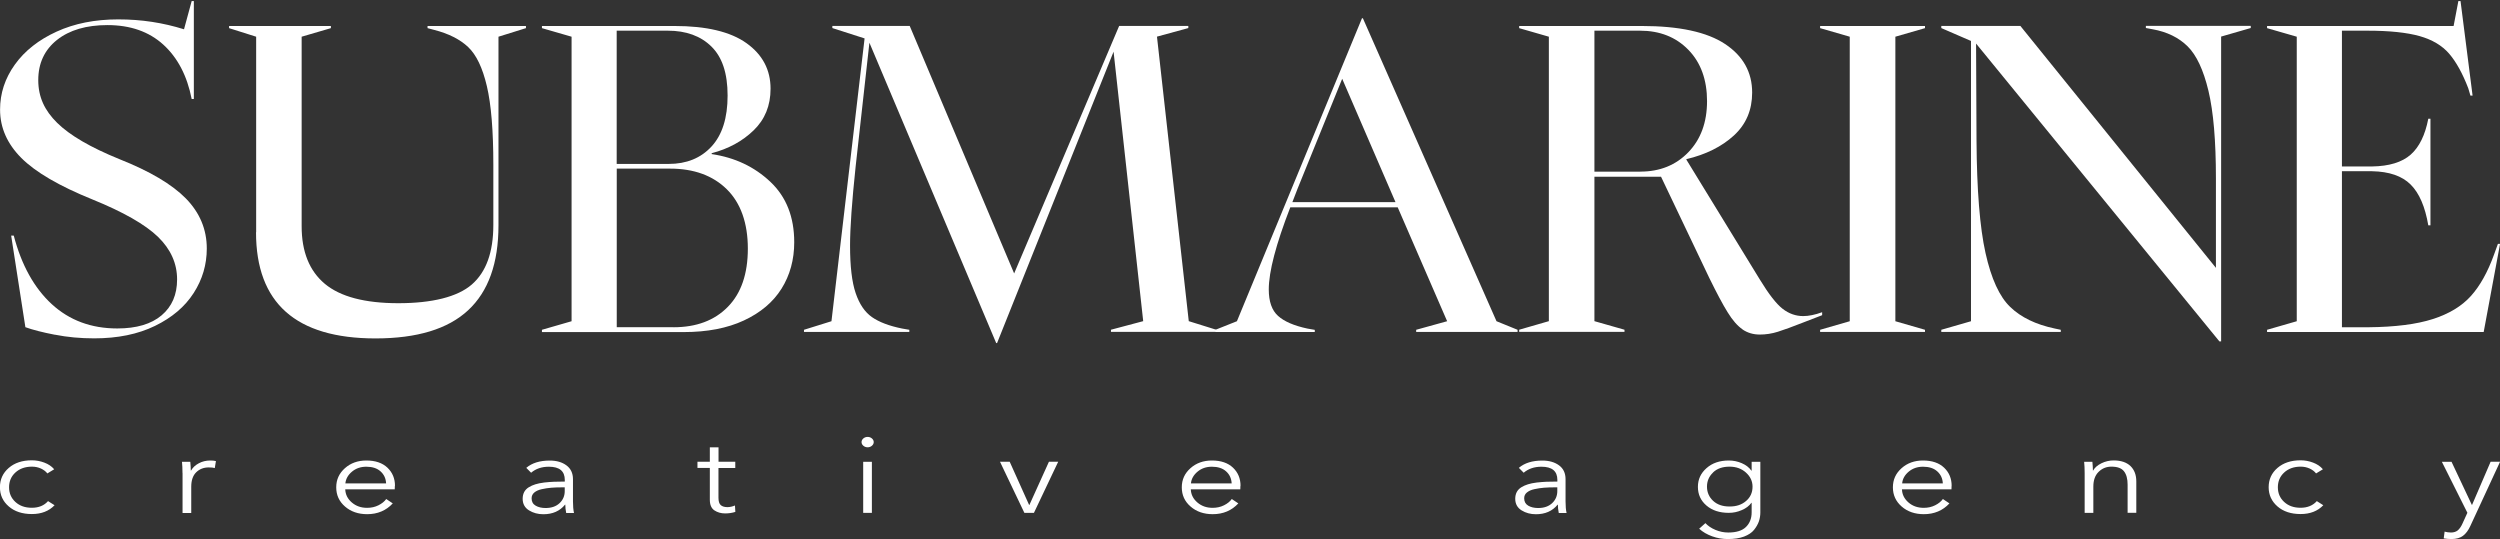 <svg width="394" height="85" viewBox="0 0 394 85" fill="none" xmlns="http://www.w3.org/2000/svg">
<rect x="0" y="0" width="394" height="85" fill="#333333" stroke="none"/>
<g clip-path="url(#clip0_265_1352)">
<path d="M8.64 52.755C6.68 52.374 5.13 51.975 4 51.565L1.76 37.135H2.17C3.39 41.785 5.39 45.385 8.16 47.935C10.94 50.485 14.38 51.765 18.49 51.765C21.51 51.765 23.84 51.075 25.47 49.695C27.1 48.315 27.91 46.435 27.91 44.035C27.91 41.505 26.9 39.275 24.9 37.325C22.89 35.385 19.45 33.415 14.57 31.434C9.33 29.314 5.6 27.135 3.36 24.895C1.13 22.655 0.01 20.125 0.01 17.274C0.01 14.704 0.79 12.335 2.35 10.165C3.91 7.995 6.1 6.275 8.92 4.985C11.74 3.695 14.98 3.055 18.64 3.055C22.3 3.055 25.66 3.575 29 4.615L30.21 0.165H30.55V15.605H30.21C29.49 11.945 28 9.095 25.74 7.035C23.48 4.985 20.55 3.955 16.94 3.955C13.6 3.955 10.95 4.735 8.98 6.295C7.02 7.855 6.03 9.965 6.03 12.625C6.03 15.285 7.02 17.404 9.01 19.364C11 21.325 14.27 23.235 18.83 25.085C23.62 26.985 27.1 29.044 29.3 31.285C31.49 33.525 32.59 36.155 32.59 39.175C32.59 41.705 31.9 44.045 30.52 46.185C29.14 48.335 27.11 50.055 24.42 51.365C21.73 52.675 18.54 53.325 14.84 53.325C12.67 53.325 10.61 53.135 8.64 52.745V52.755Z" fill="white"/>
<path d="M40.37 36.605V5.785L36.1 4.435V4.095H52.15V4.435L47.54 5.785V35.655C47.54 39.675 48.76 42.695 51.2 44.735C53.64 46.765 57.5 47.785 62.78 47.785C68.06 47.785 72.1 46.805 74.36 44.835C76.62 42.875 77.75 39.745 77.75 35.455V25.975C77.75 20.605 77.41 16.465 76.73 13.575C76.05 10.685 75.07 8.635 73.78 7.415C72.49 6.195 70.7 5.295 68.4 4.705L67.38 4.435V4.095H82.89V4.435L78.56 5.785V35.515C78.56 41.475 76.97 45.935 73.78 48.895C70.6 51.855 65.73 53.335 59.18 53.335C46.63 53.335 40.35 47.755 40.35 36.605H40.37Z" fill="white"/>
<path d="M85.41 51.975L90.08 50.625V5.785L85.41 4.435V4.095H106.27C111.33 4.095 115.12 4.995 117.65 6.805C120.18 8.615 121.44 11.005 121.44 13.985C121.44 16.645 120.55 18.835 118.76 20.555C116.98 22.275 114.77 23.465 112.16 24.145V24.285C115.82 24.825 118.9 26.285 121.41 28.655C123.92 31.025 125.17 34.195 125.17 38.175C125.17 40.925 124.5 43.365 123.17 45.495C121.84 47.615 119.86 49.285 117.24 50.505C114.62 51.725 111.46 52.335 107.76 52.335H85.41V51.995V51.975ZM105.39 25.835C108.19 25.835 110.44 24.925 112.13 23.095C113.82 21.265 114.67 18.595 114.67 15.065C114.67 11.535 113.82 9.015 112.13 7.345C110.44 5.675 108.14 4.835 105.25 4.835H97.19V25.835H105.39ZM106.14 51.575C109.75 51.575 112.61 50.505 114.71 48.355C116.81 46.215 117.86 43.155 117.86 39.175C117.86 35.195 116.75 31.995 114.54 29.825C112.33 27.655 109.35 26.575 105.6 26.575H97.2V51.565H106.14V51.575Z" fill="white"/>
<path d="M137.019 6.734L134.849 26.244C134.259 31.794 133.969 35.955 133.969 38.705C133.969 41.955 134.259 44.455 134.849 46.184C135.439 47.925 136.289 49.184 137.419 49.974C138.549 50.764 140.129 51.364 142.159 51.775L143.309 51.974V52.315H126.709V51.974L131.039 50.624L136.259 6.054L131.179 4.424V4.084H143.369L159.829 43.094L176.379 4.084H187.279V4.424L182.339 5.774L187.349 50.614L191.679 51.965V52.304H175.089V51.965L180.169 50.614L175.499 8.144L157.139 54.065H156.999L137.019 6.734Z" fill="white"/>
<path d="M191.549 51.974L194.939 50.624L214.649 2.875H214.789L235.849 50.624L239.169 51.974V52.315H223.189V51.974L228.069 50.624L220.279 32.675H203.349C201.089 38.505 199.959 42.815 199.959 45.614C199.959 47.514 200.439 48.904 201.419 49.785C202.389 50.664 203.939 51.334 206.059 51.785L207.209 51.984V52.325H191.559V51.984L191.549 51.974ZM219.929 31.855L211.529 12.415L204.489 29.755L203.679 31.855H219.939H219.929Z" fill="white"/>
<path d="M274.62 51.905C273.83 51.365 273.05 50.475 272.28 49.225C271.51 47.985 270.54 46.165 269.37 43.775L261.78 27.855H251.28V50.615L256.02 51.965V52.305H239.42V51.965L244.1 50.615V5.785L239.42 4.435V4.095H258.73C264.64 4.095 269.02 5.045 271.87 6.935C274.72 8.825 276.14 11.385 276.14 14.585C276.14 17.345 275.18 19.595 273.26 21.355C271.34 23.115 268.84 24.355 265.77 25.085V25.155L277.35 44.055C278.75 46.355 279.95 47.895 280.94 48.665C281.93 49.435 283.02 49.815 284.19 49.815C285.05 49.815 286.04 49.615 287.17 49.205V49.675L284.19 50.825C282.47 51.505 281.14 51.985 280.19 52.285C279.24 52.585 278.29 52.725 277.35 52.725C276.31 52.725 275.4 52.455 274.61 51.915L274.62 51.905ZM258.53 27.045C261.6 27.045 264.12 26.025 266.08 23.995C268.04 21.965 269.03 19.275 269.03 15.935C269.03 12.595 268.05 9.855 266.08 7.845C264.12 5.835 261.58 4.835 258.46 4.835H251.28V27.055H258.53V27.045Z" fill="white"/>
<path d="M286.85 51.975L291.52 50.625V5.785L286.85 4.435V4.095H303.38V4.435L298.71 5.785V50.625L303.38 51.975V52.315H286.85V51.975Z" fill="white"/>
<path d="M311.429 6.865L311.499 22.175C311.549 29.945 312.019 35.845 312.919 39.885C313.819 43.925 315.119 46.765 316.819 48.385C318.509 50.015 320.849 51.145 323.829 51.775L324.779 51.975V52.315H305.949V51.975L310.629 50.625V6.455L305.949 4.425V4.085H318.409L349.229 42.215V28.125C349.229 22.205 348.839 17.605 348.049 14.305C347.259 11.005 346.159 8.675 344.759 7.295C343.359 5.915 341.529 5.025 339.269 4.615L338.189 4.415V4.075H354.719V4.415L350.049 5.765V53.805H349.779L311.429 6.865Z" fill="white"/>
<path d="M357.289 51.975L361.969 50.625V5.785L357.289 4.435V4.095H386.689L387.439 0.165H387.779L389.679 15.065H389.339L388.999 13.915C388.099 11.565 387.089 9.745 385.989 8.465C384.889 7.185 383.329 6.255 381.319 5.685C379.309 5.125 376.569 4.835 373.089 4.835H369.089V26.235H373.829C376.539 26.195 378.569 25.565 379.919 24.375C381.279 23.174 382.199 21.294 382.699 18.715H383.039V35.515H382.699C382.199 32.585 381.279 30.435 379.919 29.085C378.569 27.735 376.539 27.035 373.829 26.985H369.089V51.575H373.289C377.489 51.535 380.859 51.105 383.409 50.285C385.959 49.465 387.959 48.264 389.399 46.665C390.849 45.065 392.059 42.885 393.059 40.125L393.669 38.435H394.009L391.429 52.325H357.289V51.985V51.975Z" fill="white"/>
<path d="M8.53 73.964L7.46 74.614C7.23 74.304 6.9 74.054 6.46 73.844C6.02 73.644 5.55 73.544 5.04 73.544C3.97 73.544 3.1 73.854 2.43 74.464C1.76 75.074 1.43 75.854 1.43 76.794C1.43 77.734 1.76 78.494 2.42 79.104C3.08 79.714 3.94 80.024 5.02 80.024C6.1 80.024 6.96 79.674 7.57 78.974L8.6 79.624C7.71 80.554 6.52 81.014 5.02 81.014C3.52 81.014 2.3 80.614 1.38 79.814C0.45 79.014 -0.01 78.004 -0.01 76.784C-0.01 75.564 0.45 74.544 1.38 73.744C2.3 72.944 3.52 72.544 5.02 72.544C5.69 72.544 6.34 72.664 6.98 72.904C7.62 73.144 8.13 73.484 8.52 73.934L8.53 73.964Z" fill="white"/>
<path d="M28.76 74.545C28.76 73.855 28.73 73.265 28.68 72.775H29.99C30.04 73.345 30.07 73.805 30.07 74.155H30.11C30.38 73.685 30.78 73.305 31.33 73.015C31.87 72.725 32.47 72.575 33.13 72.575C33.49 72.575 33.79 72.605 34.03 72.665L33.85 73.765C33.64 73.695 33.31 73.665 32.89 73.665C32.1 73.665 31.44 73.925 30.92 74.435C30.4 74.945 30.14 75.705 30.14 76.715V80.845H28.77V74.565L28.76 74.545Z" fill="white"/>
<path d="M62.23 76.565C62.23 76.795 62.23 76.975 62.21 77.115H54.41C54.44 77.925 54.78 78.615 55.44 79.185C56.1 79.755 56.9 80.035 57.85 80.035C58.51 80.035 59.1 79.905 59.64 79.635C60.18 79.365 60.59 79.035 60.87 78.645L61.9 79.335C60.85 80.465 59.51 81.035 57.86 81.035C56.47 81.035 55.3 80.635 54.38 79.835C53.45 79.035 52.99 78.025 52.99 76.805C52.99 75.585 53.45 74.595 54.36 73.785C55.27 72.975 56.4 72.575 57.74 72.575C59.16 72.575 60.27 72.955 61.06 73.705C61.85 74.455 62.25 75.415 62.25 76.565H62.23ZM54.43 76.185H60.85C60.81 75.405 60.52 74.775 59.97 74.285C59.43 73.795 58.68 73.555 57.73 73.555C56.84 73.555 56.09 73.815 55.47 74.335C54.85 74.855 54.5 75.475 54.43 76.185Z" fill="white"/>
<path d="M89.011 75.894V75.635C89.011 74.245 88.171 73.555 86.501 73.555C85.371 73.555 84.441 73.874 83.701 74.504L82.941 73.734C83.841 72.965 85.071 72.585 86.641 72.585C87.711 72.585 88.591 72.835 89.271 73.344C89.951 73.844 90.301 74.575 90.301 75.514V79.034C90.301 79.754 90.351 80.355 90.461 80.844H89.231C89.141 80.385 89.091 79.954 89.091 79.534H89.051C88.231 80.544 87.091 81.044 85.631 81.044C84.791 81.044 84.031 80.844 83.371 80.434C82.711 80.025 82.371 79.415 82.371 78.605C82.371 78.204 82.451 77.855 82.611 77.544C82.771 77.245 83.011 76.995 83.331 76.794C83.651 76.594 84.001 76.445 84.381 76.325C84.761 76.204 85.221 76.115 85.771 76.044C86.321 75.984 86.831 75.945 87.311 75.924C87.791 75.904 88.351 75.894 89.011 75.894ZM89.011 76.805H88.611C87.971 76.805 87.391 76.825 86.891 76.865C86.391 76.904 85.881 76.984 85.381 77.094C84.881 77.204 84.481 77.385 84.201 77.624C83.921 77.865 83.781 78.165 83.781 78.534C83.781 79.064 83.991 79.445 84.421 79.695C84.851 79.945 85.371 80.064 85.991 80.064C86.921 80.064 87.651 79.805 88.191 79.294C88.731 78.784 89.001 78.144 89.001 77.404V76.805H89.011Z" fill="white"/>
<path d="M115.88 72.775V73.755H113.23V78.445C113.23 79.005 113.35 79.395 113.59 79.605C113.83 79.815 114.18 79.925 114.64 79.925C115.03 79.925 115.42 79.835 115.83 79.665L115.89 80.675C115.39 80.835 114.86 80.915 114.28 80.915C113.64 80.915 113.07 80.755 112.59 80.435C112.11 80.115 111.87 79.555 111.87 78.765V73.745H109.92V72.765H111.87V70.495H113.24V72.765H115.89L115.88 72.775Z" fill="white"/>
<path d="M137.409 69.094C137.599 69.254 137.699 69.454 137.699 69.674C137.699 69.894 137.599 70.094 137.409 70.254C137.219 70.415 136.989 70.495 136.739 70.495C136.489 70.495 136.259 70.415 136.069 70.254C135.879 70.094 135.779 69.894 135.779 69.674C135.779 69.454 135.879 69.254 136.069 69.094C136.259 68.934 136.489 68.855 136.739 68.855C136.989 68.855 137.219 68.934 137.409 69.094ZM137.409 72.775V80.825H136.039V72.775H137.409Z" fill="white"/>
<path d="M166.77 72.774L162.95 80.824H161.44L157.6 72.774H159.13L162.19 79.584H162.23L165.31 72.774H166.78H166.77Z" fill="white"/>
<path d="M195.49 76.565C195.49 76.795 195.49 76.975 195.47 77.115H187.67C187.7 77.925 188.04 78.615 188.7 79.185C189.36 79.755 190.16 80.035 191.11 80.035C191.77 80.035 192.36 79.905 192.9 79.635C193.44 79.365 193.85 79.035 194.13 78.645L195.16 79.335C194.11 80.465 192.77 81.035 191.12 81.035C189.73 81.035 188.56 80.635 187.64 79.835C186.71 79.035 186.25 78.025 186.25 76.805C186.25 75.585 186.71 74.595 187.62 73.785C188.53 72.975 189.66 72.575 191 72.575C192.42 72.575 193.53 72.955 194.32 73.705C195.11 74.455 195.51 75.415 195.51 76.565H195.49ZM187.69 76.185H194.11C194.07 75.405 193.78 74.775 193.23 74.285C192.69 73.795 191.94 73.555 190.99 73.555C190.1 73.555 189.35 73.815 188.73 74.335C188.11 74.855 187.76 75.475 187.69 76.185Z" fill="white"/>
<path d="M245.441 75.894V75.635C245.441 74.245 244.601 73.555 242.931 73.555C241.801 73.555 240.871 73.874 240.131 74.504L239.371 73.734C240.271 72.965 241.501 72.585 243.071 72.585C244.141 72.585 245.021 72.835 245.711 73.344C246.391 73.844 246.731 74.575 246.731 75.514V79.034C246.731 79.754 246.781 80.355 246.891 80.844H245.661C245.571 80.385 245.521 79.954 245.521 79.534H245.481C244.661 80.544 243.521 81.044 242.061 81.044C241.211 81.044 240.461 80.844 239.801 80.434C239.141 80.025 238.801 79.415 238.801 78.605C238.801 78.204 238.881 77.855 239.041 77.544C239.201 77.245 239.441 76.995 239.761 76.794C240.081 76.594 240.431 76.445 240.811 76.325C241.181 76.204 241.651 76.115 242.201 76.044C242.751 75.984 243.261 75.945 243.741 75.924C244.211 75.904 244.781 75.894 245.441 75.894ZM245.441 76.805H245.041C244.401 76.805 243.821 76.825 243.321 76.865C242.821 76.904 242.321 76.984 241.811 77.094C241.301 77.204 240.921 77.385 240.631 77.624C240.341 77.865 240.211 78.165 240.211 78.534C240.211 79.064 240.431 79.445 240.851 79.695C241.281 79.945 241.801 80.064 242.421 80.064C243.341 80.064 244.081 79.805 244.621 79.294C245.161 78.784 245.431 78.144 245.431 77.404V76.805H245.441Z" fill="white"/>
<path d="M267.78 83.335L268.77 82.445C269.16 82.865 269.68 83.225 270.34 83.505C271 83.785 271.68 83.925 272.37 83.925C273.64 83.925 274.58 83.635 275.17 83.045C275.76 82.465 276.06 81.695 276.06 80.755V79.245H276.02C275.67 79.725 275.17 80.115 274.5 80.395C273.84 80.685 273.16 80.825 272.46 80.825C271.01 80.825 269.84 80.445 268.94 79.675C268.04 78.905 267.59 77.925 267.59 76.735C267.59 75.545 268.04 74.575 268.95 73.775C269.85 72.975 271.02 72.575 272.46 72.575C273.17 72.575 273.85 72.715 274.5 72.995C275.15 73.275 275.66 73.665 276.02 74.175H276.06V72.785H277.43V80.765C277.43 81.255 277.35 81.725 277.2 82.175C277.04 82.625 276.79 83.065 276.44 83.505C276.09 83.945 275.56 84.295 274.86 84.565C274.16 84.825 273.31 84.955 272.32 84.955C271.46 84.955 270.63 84.815 269.84 84.525C269.04 84.235 268.36 83.845 267.8 83.335H267.78ZM269.98 74.465C269.34 75.075 269.02 75.815 269.02 76.695C269.02 77.575 269.34 78.325 269.98 78.925C270.62 79.525 271.48 79.825 272.58 79.825C273.68 79.825 274.51 79.535 275.18 78.955C275.86 78.375 276.2 77.625 276.2 76.695C276.2 75.835 275.85 75.095 275.16 74.475C274.47 73.855 273.61 73.545 272.58 73.545C271.48 73.545 270.61 73.845 269.98 74.455V74.465Z" fill="white"/>
<path d="M307.57 76.565C307.57 76.795 307.57 76.975 307.55 77.115H299.75C299.77 77.925 300.12 78.615 300.77 79.185C301.42 79.755 302.23 80.035 303.18 80.035C303.84 80.035 304.43 79.905 304.97 79.635C305.51 79.365 305.92 79.035 306.2 78.645L307.23 79.335C306.18 80.465 304.84 81.035 303.19 81.035C301.8 81.035 300.63 80.635 299.71 79.835C298.79 79.035 298.32 78.025 298.32 76.805C298.32 75.585 298.78 74.595 299.69 73.785C300.6 72.975 301.73 72.575 303.07 72.575C304.49 72.575 305.6 72.955 306.39 73.705C307.18 74.455 307.58 75.415 307.58 76.565H307.57ZM299.77 76.185H306.19C306.15 75.405 305.86 74.775 305.31 74.285C304.77 73.795 304.02 73.555 303.07 73.555C302.18 73.555 301.43 73.815 300.81 74.335C300.19 74.855 299.84 75.475 299.78 76.185H299.77Z" fill="white"/>
<path d="M328.451 72.775H329.761C329.811 73.344 329.841 73.805 329.841 74.154H329.881C330.131 73.695 330.571 73.314 331.181 73.014C331.791 72.715 332.431 72.564 333.101 72.564C334.271 72.564 335.151 72.865 335.771 73.454C336.381 74.055 336.681 74.855 336.681 75.874V80.814H335.311V76.365C335.311 75.454 335.121 74.764 334.741 74.275C334.361 73.784 333.701 73.544 332.761 73.544C331.971 73.544 331.301 73.814 330.741 74.365C330.181 74.915 329.911 75.684 329.911 76.695V80.825H328.541V74.544C328.541 73.855 328.511 73.264 328.461 72.775H328.451Z" fill="white"/>
<path d="M366.081 73.964L365.011 74.614C364.781 74.304 364.451 74.054 364.011 73.844C363.571 73.644 363.101 73.544 362.591 73.544C361.521 73.544 360.651 73.854 359.991 74.464C359.321 75.074 358.991 75.854 358.991 76.794C358.991 77.734 359.321 78.494 359.981 79.104C360.641 79.714 361.501 80.024 362.571 80.024C363.641 80.024 364.511 79.674 365.131 78.974L366.151 79.624C365.261 80.554 364.071 81.014 362.571 81.014C361.071 81.014 359.851 80.614 358.931 79.814C358.011 79.014 357.541 78.004 357.541 76.784C357.541 75.564 358.001 74.544 358.931 73.744C359.861 72.944 361.071 72.544 362.571 72.544C363.241 72.544 363.901 72.664 364.531 72.904C365.171 73.144 365.681 73.484 366.071 73.934L366.081 73.964Z" fill="white"/>
<path d="M386.36 72.774L389.56 79.564H389.6L392.52 72.774H394.01L389.32 82.904C389.01 83.584 388.63 84.094 388.18 84.434C387.73 84.774 387.12 84.954 386.36 84.954C385.94 84.954 385.53 84.924 385.13 84.854L385.27 83.784C385.59 83.874 385.93 83.924 386.28 83.924C386.72 83.924 387.08 83.804 387.36 83.574C387.63 83.334 387.88 82.984 388.09 82.504L388.86 80.814L384.84 72.784H386.37L386.36 72.774Z" fill="white"/>
</g>
<defs>
<clipPath id="clip0_265_1352">
<rect width="394" height="84.91" fill="white" transform="translate(0 0.044)"/>
</clipPath>
</defs>
</svg>
